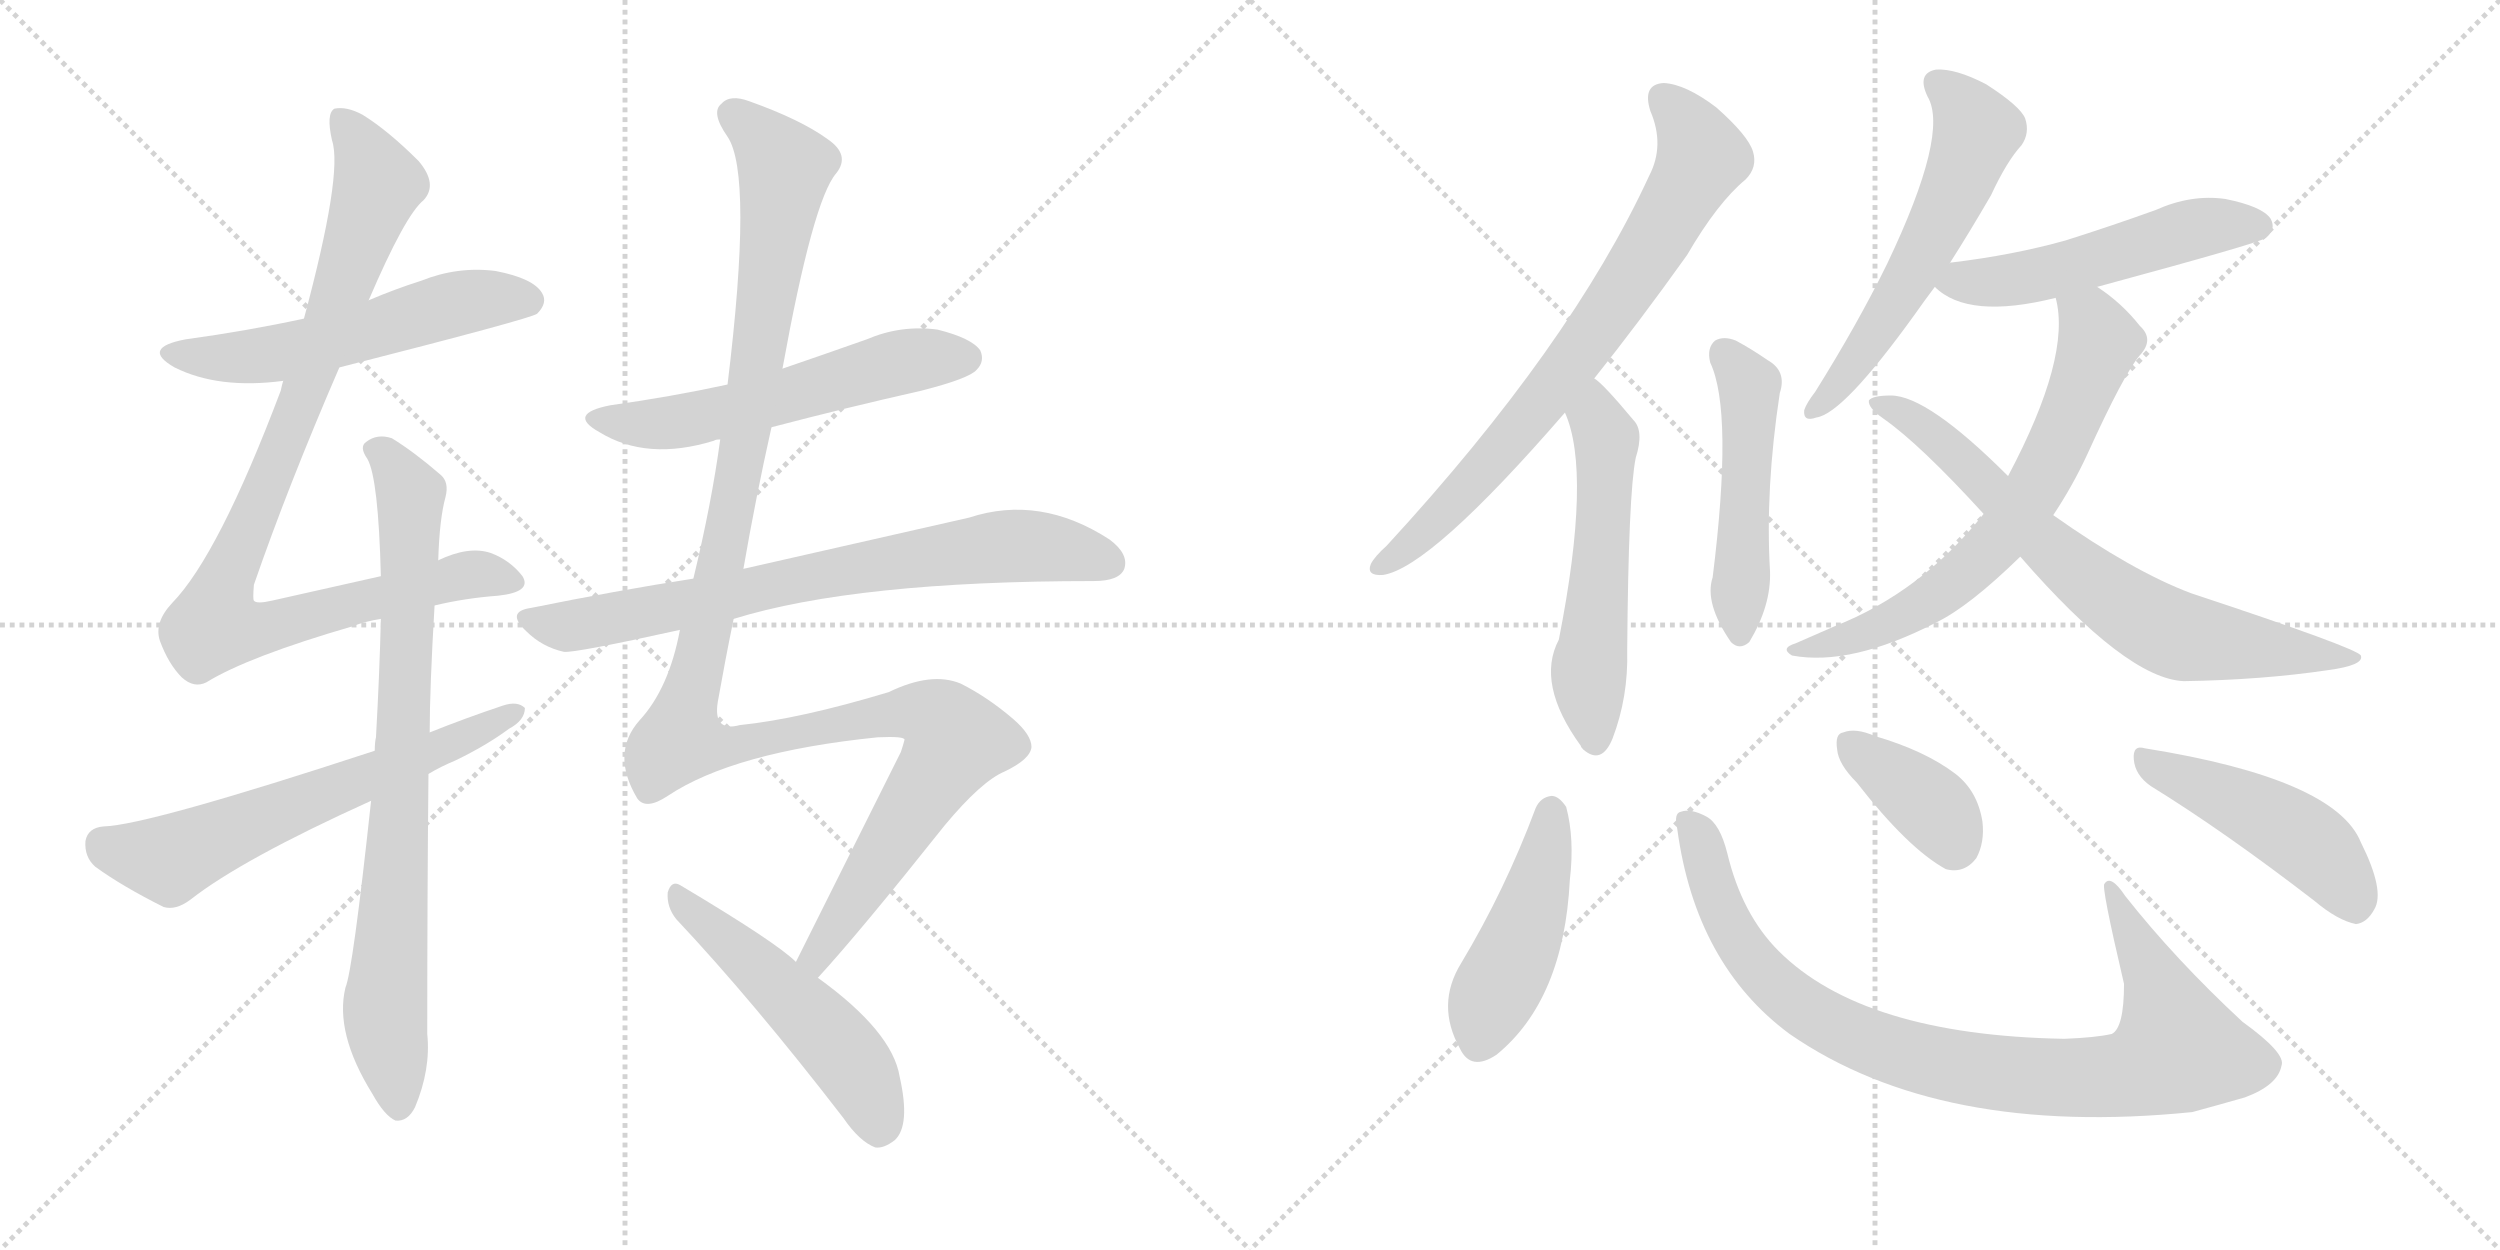 <svg version="1.1" viewBox="0 0 2048 1024" xmlns="http://www.w3.org/2000/svg">
  <g stroke="lightgray" stroke-dasharray="1,1" stroke-width="1" transform="scale(4, 4)">
    <line x1="0" y1="0" x2="256" y2="256"></line>
    <line x1="256" y1="0" x2="0" y2="256"></line>
    <line x1="128" y1="0" x2="128" y2="256"></line>
    <line x1="0" y1="128" x2="256" y2="128"></line>
    <line x1="256" y1="0" x2="512" y2="256"></line>
    <line x1="512" y1="0" x2="256" y2="256"></line>
    <line x1="384" y1="0" x2="384" y2="256"></line>
    <line x1="256" y1="128" x2="512" y2="128"></line>
  </g>
<g transform="scale(1, -1) translate(0, -850)">
   <style type="text/css">
    @keyframes keyframes0 {
      from {
       stroke: black;
       stroke-dashoffset: 552;
       stroke-width: 128;
       }
       64% {
       animation-timing-function: step-end;
       stroke: black;
       stroke-dashoffset: 0;
       stroke-width: 128;
       }
       to {
       stroke: black;
       stroke-width: 1024;
       }
       }
       #make-me-a-hanzi-animation-0 {
         animation: keyframes0 0.699s both;
         animation-delay: 0s;
         animation-timing-function: linear;
       }
    @keyframes keyframes1 {
      from {
       stroke: black;
       stroke-dashoffset: 950;
       stroke-width: 128;
       }
       76% {
       animation-timing-function: step-end;
       stroke: black;
       stroke-dashoffset: 0;
       stroke-width: 128;
       }
       to {
       stroke: black;
       stroke-width: 1024;
       }
       }
       #make-me-a-hanzi-animation-1 {
         animation: keyframes1 1.023s both;
         animation-delay: 0.699s;
         animation-timing-function: linear;
       }
    @keyframes keyframes2 {
      from {
       stroke: black;
       stroke-dashoffset: 804;
       stroke-width: 128;
       }
       72% {
       animation-timing-function: step-end;
       stroke: black;
       stroke-dashoffset: 0;
       stroke-width: 128;
       }
       to {
       stroke: black;
       stroke-width: 1024;
       }
       }
       #make-me-a-hanzi-animation-2 {
         animation: keyframes2 0.904s both;
         animation-delay: 1.722s;
         animation-timing-function: linear;
       }
    @keyframes keyframes3 {
      from {
       stroke: black;
       stroke-dashoffset: 622;
       stroke-width: 128;
       }
       67% {
       animation-timing-function: step-end;
       stroke: black;
       stroke-dashoffset: 0;
       stroke-width: 128;
       }
       to {
       stroke: black;
       stroke-width: 1024;
       }
       }
       #make-me-a-hanzi-animation-3 {
         animation: keyframes3 0.756s both;
         animation-delay: 2.627s;
         animation-timing-function: linear;
       }
    @keyframes keyframes4 {
      from {
       stroke: black;
       stroke-dashoffset: 562;
       stroke-width: 128;
       }
       65% {
       animation-timing-function: step-end;
       stroke: black;
       stroke-dashoffset: 0;
       stroke-width: 128;
       }
       to {
       stroke: black;
       stroke-width: 1024;
       }
       }
       #make-me-a-hanzi-animation-4 {
         animation: keyframes4 0.707s both;
         animation-delay: 3.383s;
         animation-timing-function: linear;
       }
    @keyframes keyframes5 {
      from {
       stroke: black;
       stroke-dashoffset: 740;
       stroke-width: 128;
       }
       71% {
       animation-timing-function: step-end;
       stroke: black;
       stroke-dashoffset: 0;
       stroke-width: 128;
       }
       to {
       stroke: black;
       stroke-width: 1024;
       }
       }
       #make-me-a-hanzi-animation-5 {
         animation: keyframes5 0.852s both;
         animation-delay: 4.09s;
         animation-timing-function: linear;
       }
    @keyframes keyframes6 {
      from {
       stroke: black;
       stroke-dashoffset: 1250;
       stroke-width: 128;
       }
       80% {
       animation-timing-function: step-end;
       stroke: black;
       stroke-dashoffset: 0;
       stroke-width: 128;
       }
       to {
       stroke: black;
       stroke-width: 1024;
       }
       }
       #make-me-a-hanzi-animation-6 {
         animation: keyframes6 1.267s both;
         animation-delay: 4.942s;
         animation-timing-function: linear;
       }
    @keyframes keyframes7 {
      from {
       stroke: black;
       stroke-dashoffset: 511;
       stroke-width: 128;
       }
       62% {
       animation-timing-function: step-end;
       stroke: black;
       stroke-dashoffset: 0;
       stroke-width: 128;
       }
       to {
       stroke: black;
       stroke-width: 1024;
       }
       }
       #make-me-a-hanzi-animation-7 {
         animation: keyframes7 0.666s both;
         animation-delay: 6.21s;
         animation-timing-function: linear;
       }
    @keyframes keyframes8 {
      from {
       stroke: black;
       stroke-dashoffset: 741;
       stroke-width: 128;
       }
       71% {
       animation-timing-function: step-end;
       stroke: black;
       stroke-dashoffset: 0;
       stroke-width: 128;
       }
       to {
       stroke: black;
       stroke-width: 1024;
       }
       }
       #make-me-a-hanzi-animation-8 {
         animation: keyframes8 0.853s both;
         animation-delay: 6.875s;
         animation-timing-function: linear;
       }
    @keyframes keyframes9 {
      from {
       stroke: black;
       stroke-dashoffset: 545;
       stroke-width: 128;
       }
       64% {
       animation-timing-function: step-end;
       stroke: black;
       stroke-dashoffset: 0;
       stroke-width: 128;
       }
       to {
       stroke: black;
       stroke-width: 1024;
       }
       }
       #make-me-a-hanzi-animation-9 {
         animation: keyframes9 0.694s both;
         animation-delay: 7.729s;
         animation-timing-function: linear;
       }
    @keyframes keyframes10 {
      from {
       stroke: black;
       stroke-dashoffset: 489;
       stroke-width: 128;
       }
       61% {
       animation-timing-function: step-end;
       stroke: black;
       stroke-dashoffset: 0;
       stroke-width: 128;
       }
       to {
       stroke: black;
       stroke-width: 1024;
       }
       }
       #make-me-a-hanzi-animation-10 {
         animation: keyframes10 0.648s both;
         animation-delay: 8.422s;
         animation-timing-function: linear;
       }
    @keyframes keyframes11 {
      from {
       stroke: black;
       stroke-dashoffset: 572;
       stroke-width: 128;
       }
       65% {
       animation-timing-function: step-end;
       stroke: black;
       stroke-dashoffset: 0;
       stroke-width: 128;
       }
       to {
       stroke: black;
       stroke-width: 1024;
       }
       }
       #make-me-a-hanzi-animation-11 {
         animation: keyframes11 0.715s both;
         animation-delay: 9.07s;
         animation-timing-function: linear;
       }
    @keyframes keyframes12 {
      from {
       stroke: black;
       stroke-dashoffset: 519;
       stroke-width: 128;
       }
       63% {
       animation-timing-function: step-end;
       stroke: black;
       stroke-dashoffset: 0;
       stroke-width: 128;
       }
       to {
       stroke: black;
       stroke-width: 1024;
       }
       }
       #make-me-a-hanzi-animation-12 {
         animation: keyframes12 0.672s both;
         animation-delay: 9.785s;
         animation-timing-function: linear;
       }
    @keyframes keyframes13 {
      from {
       stroke: black;
       stroke-dashoffset: 673;
       stroke-width: 128;
       }
       69% {
       animation-timing-function: step-end;
       stroke: black;
       stroke-dashoffset: 0;
       stroke-width: 128;
       }
       to {
       stroke: black;
       stroke-width: 1024;
       }
       }
       #make-me-a-hanzi-animation-13 {
         animation: keyframes13 0.798s both;
         animation-delay: 10.458s;
         animation-timing-function: linear;
       }
    @keyframes keyframes14 {
      from {
       stroke: black;
       stroke-dashoffset: 718;
       stroke-width: 128;
       }
       70% {
       animation-timing-function: step-end;
       stroke: black;
       stroke-dashoffset: 0;
       stroke-width: 128;
       }
       to {
       stroke: black;
       stroke-width: 1024;
       }
       }
       #make-me-a-hanzi-animation-14 {
         animation: keyframes14 0.834s both;
         animation-delay: 11.256s;
         animation-timing-function: linear;
       }
    @keyframes keyframes15 {
      from {
       stroke: black;
       stroke-dashoffset: 455;
       stroke-width: 128;
       }
       60% {
       animation-timing-function: step-end;
       stroke: black;
       stroke-dashoffset: 0;
       stroke-width: 128;
       }
       to {
       stroke: black;
       stroke-width: 1024;
       }
       }
       #make-me-a-hanzi-animation-15 {
         animation: keyframes15 0.62s both;
         animation-delay: 12.09s;
         animation-timing-function: linear;
       }
    @keyframes keyframes16 {
      from {
       stroke: black;
       stroke-dashoffset: 908;
       stroke-width: 128;
       }
       75% {
       animation-timing-function: step-end;
       stroke: black;
       stroke-dashoffset: 0;
       stroke-width: 128;
       }
       to {
       stroke: black;
       stroke-width: 1024;
       }
       }
       #make-me-a-hanzi-animation-16 {
         animation: keyframes16 0.989s both;
         animation-delay: 12.71s;
         animation-timing-function: linear;
       }
    @keyframes keyframes17 {
      from {
       stroke: black;
       stroke-dashoffset: 374;
       stroke-width: 128;
       }
       55% {
       animation-timing-function: step-end;
       stroke: black;
       stroke-dashoffset: 0;
       stroke-width: 128;
       }
       to {
       stroke: black;
       stroke-width: 1024;
       }
       }
       #make-me-a-hanzi-animation-17 {
         animation: keyframes17 0.554s both;
         animation-delay: 13.699s;
         animation-timing-function: linear;
       }
    @keyframes keyframes18 {
      from {
       stroke: black;
       stroke-dashoffset: 468;
       stroke-width: 128;
       }
       60% {
       animation-timing-function: step-end;
       stroke: black;
       stroke-dashoffset: 0;
       stroke-width: 128;
       }
       to {
       stroke: black;
       stroke-width: 1024;
       }
       }
       #make-me-a-hanzi-animation-18 {
         animation: keyframes18 0.631s both;
         animation-delay: 14.253s;
         animation-timing-function: linear;
       }
</style>
<path d="M 278 549 Q 435 589 440 593 Q 449 602 444 610 Q 437 622 406 628 Q 375 632 345 620 Q 323 613 302 604 L 249 589 Q 203 579 152 572 Q 115 565 143 549 Q 179 531 232 538 L 278 549 Z" fill="lightgray"></path> 
<path d="M 356 354 Q 381 360 408 362 Q 436 365 428 378 Q 418 391 402 397 Q 384 403 359 391 L 312 378 Q 272 369 223 358 Q 210 355 208 358 Q 207 359 208 371 Q 236 452 278 549 L 302 604 Q 332 674 347 686 Q 359 699 343 718 Q 318 743 297 756 Q 284 763 274 761 Q 267 757 272 735 Q 281 708 249 589 L 232 538 Q 231 535 230 530 Q 179 395 141 356 Q 126 340 131 325 Q 138 306 149 295 Q 159 286 169 291 Q 203 312 289 337 Q 299 341 312 343 L 356 354 Z" fill="lightgray"></path> 
<path d="M 304 194 Q 289 55 283 41 Q 274 4 305 -46 Q 315 -64 324 -68 Q 334 -69 340 -57 Q 353 -26 350 3 Q 350 117 351 216 L 352 250 Q 352 286 356 354 L 359 391 Q 360 425 365 443 Q 368 455 361 461 Q 339 480 321 491 Q 309 495 300 488 Q 294 484 301 474 Q 310 458 312 378 L 312 343 Q 311 300 308 246 Q 307 242 307 235 L 304 194 Z" fill="lightgray"></path> 
<path d="M 351 216 Q 361 222 373 227 Q 398 239 417 253 Q 430 260 430 270 Q 424 276 412 272 Q 382 262 352 250 L 307 235 Q 121 174 85 173 Q 72 172 70 161 Q 69 148 78 140 Q 100 124 134 107 Q 144 104 156 113 Q 198 146 304 194 L 351 216 Z" fill="lightgray"></path> 
<path d="M 632 500 Q 693 516 755 530 Q 794 540 800 547 Q 807 554 803 563 Q 796 573 768 580 Q 738 584 710 572 Q 676 560 641 548 L 596 535 Q 550 525 500 518 Q 464 511 491 496 Q 530 472 585 489 Q 586 490 590 490 L 632 500 Z" fill="lightgray"></path> 
<path d="M 601 343 Q 701 374 896 374 Q 917 374 921 384 Q 925 396 909 408 Q 852 445 794 426 Q 701 405 609 384 L 568 376 Q 504 366 435 352 Q 414 349 431 333 Q 444 320 462 316 Q 471 315 557 334 L 601 343 Z" fill="lightgray"></path> 
<path d="M 670 49 Q 704 86 774 174 Q 804 210 823 218 Q 844 228 845 238 Q 845 248 830 261 Q 809 279 787 290 Q 763 300 728 283 Q 655 261 606 256 Q 584 250 588 275 Q 594 309 601 343 L 609 384 Q 619 442 632 500 L 641 548 Q 666 686 685 708 Q 697 723 678 736 Q 656 752 614 767 Q 598 773 591 765 Q 582 758 596 738 Q 617 707 596 535 L 590 490 Q 583 438 568 376 L 557 334 Q 548 286 524 260 Q 500 233 522 196 Q 529 186 547 198 Q 601 234 719 246 Q 741 247 741 244 Q 740 240 738 234 Q 684 126 652 62 C 639 35 650 27 670 49 Z" fill="lightgray"></path> 
<path d="M 652 62 Q 636 78 557 125 Q 550 129 547 119 Q 546 107 554 97 Q 617 30 691 -66 Q 704 -85 717 -90 Q 724 -91 733 -84 Q 746 -72 737 -32 Q 731 5 670 49 L 652 62 Z" fill="lightgray"></path> 
<path d="M 1306 540 Q 1342 585 1382 641 Q 1407 684 1430 703 Q 1440 713 1436 726 Q 1432 739 1406 762 Q 1381 781 1363 782 Q 1345 781 1352 759 Q 1364 731 1351 706 Q 1287 567 1136 403 Q 1126 394 1123 388 Q 1119 378 1133 379 Q 1172 385 1282 512 L 1306 540 Z" fill="lightgray"></path> 
<path d="M 1282 512 Q 1304 463 1277 326 Q 1258 290 1295 239 Q 1295 238 1297 236 Q 1312 223 1321 245 Q 1334 279 1333 317 Q 1334 446 1340 475 Q 1347 497 1338 506 Q 1313 536 1306 540 C 1283 559 1271 540 1282 512 Z" fill="lightgray"></path> 
<path d="M 1401 553 Q 1420 513 1403 377 Q 1396 356 1418 324 Q 1425 317 1433 324 Q 1451 354 1450 382 Q 1446 449 1458 528 Q 1464 546 1448 555 Q 1435 564 1422 571 Q 1412 575 1405 571 Q 1398 565 1401 553 Z" fill="lightgray"></path> 
<path d="M 1597 634 Q 1613 659 1631 690 Q 1644 718 1656 731 Q 1663 741 1659 753 Q 1655 763 1627 781 Q 1602 794 1586 793 Q 1570 790 1579 771 Q 1597 741 1546 634 Q 1522 585 1487 529 Q 1480 520 1478 514 Q 1477 504 1488 508 Q 1510 511 1569 593 Q 1576 603 1585 615 L 1597 634 Z" fill="lightgray"></path> 
<path d="M 1718 615 Q 1851 651 1856 655 Q 1865 662 1860 671 Q 1853 681 1823 687 Q 1795 691 1766 678 Q 1730 665 1692 653 Q 1649 641 1599 635 Q 1596 635 1597 634 C 1569 628 1569 628 1585 615 Q 1612 588 1684 606 L 1718 615 Z" fill="lightgray"></path> 
<path d="M 1682 428 Q 1698 452 1710 478 Q 1740 544 1753 559 Q 1765 572 1753 583 Q 1738 602 1718 615 C 1694 633 1679 636 1684 606 Q 1697 558 1645 460 L 1625 429 Q 1574 365 1503 337 Q 1487 330 1471 323 Q 1458 319 1468 313 Q 1516 304 1586 340 Q 1613 353 1655 394 L 1682 428 Z" fill="lightgray"></path> 
<path d="M 1655 394 Q 1742 294 1789 292 Q 1853 293 1907 301 Q 1937 305 1934 313 Q 1931 319 1795 364 Q 1747 382 1682 428 L 1645 460 Q 1579 526 1549 526 Q 1534 526 1531 522 Q 1530 516 1543 507 Q 1573 486 1625 429 L 1655 394 Z" fill="lightgray"></path> 
<path d="M 1258 188 Q 1233 121 1197 61 Q 1176 27 1196 -9 Q 1205 -28 1226 -14 Q 1281 31 1286 129 Q 1290 163 1283 189 Q 1277 198 1271 198 Q 1262 197 1258 188 Z" fill="lightgray"></path> 
<path d="M 1374 171 Q 1389 60 1466 3 Q 1589 -82 1796 -61 Q 1818 -55 1839 -49 Q 1866 -39 1869 -23 Q 1873 -13 1837 13 Q 1782 64 1741 116 Q 1729 134 1724 126 Q 1721 125 1740 44 Q 1740 8 1730 3 Q 1717 0 1691 -1 Q 1526 2 1457 71 Q 1427 101 1415 151 Q 1409 175 1398 181 Q 1385 188 1377 185 Q 1371 184 1374 171 Z" fill="lightgray"></path> 
<path d="M 1521 209 Q 1563 155 1594 138 Q 1609 134 1619 147 Q 1626 160 1624 177 Q 1620 202 1602 216 Q 1577 235 1536 247 Q 1520 254 1510 250 Q 1503 249 1505 236 Q 1506 224 1521 209 Z" fill="lightgray"></path> 
<path d="M 1762 206 Q 1822 169 1896 112 Q 1915 96 1930 93 Q 1939 94 1945 105 Q 1954 120 1934 160 Q 1913 212 1757 237 Q 1747 240 1748 228 Q 1749 215 1762 206 Z" fill="lightgray"></path> 
      <clipPath id="make-me-a-hanzi-clip-0">
      <path d="M 278 549 Q 435 589 440 593 Q 449 602 444 610 Q 437 622 406 628 Q 375 632 345 620 Q 323 613 302 604 L 249 589 Q 203 579 152 572 Q 115 565 143 549 Q 179 531 232 538 L 278 549 Z" fill="lightgray"></path>
      </clipPath>
      <path clip-path="url(#make-me-a-hanzi-clip-0)" d="M 144 562 L 206 558 L 286 573 L 385 604 L 434 603 " fill="none" id="make-me-a-hanzi-animation-0" stroke-dasharray="424 848" stroke-linecap="round"></path>

      <clipPath id="make-me-a-hanzi-clip-1">
      <path d="M 356 354 Q 381 360 408 362 Q 436 365 428 378 Q 418 391 402 397 Q 384 403 359 391 L 312 378 Q 272 369 223 358 Q 210 355 208 358 Q 207 359 208 371 Q 236 452 278 549 L 302 604 Q 332 674 347 686 Q 359 699 343 718 Q 318 743 297 756 Q 284 763 274 761 Q 267 757 272 735 Q 281 708 249 589 L 232 538 Q 231 535 230 530 Q 179 395 141 356 Q 126 340 131 325 Q 138 306 149 295 Q 159 286 169 291 Q 203 312 289 337 Q 299 341 312 343 L 356 354 Z" fill="lightgray"></path>
      </clipPath>
      <path clip-path="url(#make-me-a-hanzi-clip-1)" d="M 279 753 L 299 725 L 309 697 L 239 500 L 183 371 L 177 337 L 224 337 L 373 377 L 393 380 L 416 374 " fill="none" id="make-me-a-hanzi-animation-1" stroke-dasharray="822 1644" stroke-linecap="round"></path>

      <clipPath id="make-me-a-hanzi-clip-2">
      <path d="M 304 194 Q 289 55 283 41 Q 274 4 305 -46 Q 315 -64 324 -68 Q 334 -69 340 -57 Q 353 -26 350 3 Q 350 117 351 216 L 352 250 Q 352 286 356 354 L 359 391 Q 360 425 365 443 Q 368 455 361 461 Q 339 480 321 491 Q 309 495 300 488 Q 294 484 301 474 Q 310 458 312 378 L 312 343 Q 311 300 308 246 Q 307 242 307 235 L 304 194 Z" fill="lightgray"></path>
      </clipPath>
      <path clip-path="url(#make-me-a-hanzi-clip-2)" d="M 309 482 L 336 444 L 330 234 L 315 22 L 326 -56 " fill="none" id="make-me-a-hanzi-animation-2" stroke-dasharray="676 1352" stroke-linecap="round"></path>

      <clipPath id="make-me-a-hanzi-clip-3">
      <path d="M 351 216 Q 361 222 373 227 Q 398 239 417 253 Q 430 260 430 270 Q 424 276 412 272 Q 382 262 352 250 L 307 235 Q 121 174 85 173 Q 72 172 70 161 Q 69 148 78 140 Q 100 124 134 107 Q 144 104 156 113 Q 198 146 304 194 L 351 216 Z" fill="lightgray"></path>
      </clipPath>
      <path clip-path="url(#make-me-a-hanzi-clip-3)" d="M 84 159 L 139 146 L 424 267 " fill="none" id="make-me-a-hanzi-animation-3" stroke-dasharray="494 988" stroke-linecap="round"></path>

      <clipPath id="make-me-a-hanzi-clip-4">
      <path d="M 632 500 Q 693 516 755 530 Q 794 540 800 547 Q 807 554 803 563 Q 796 573 768 580 Q 738 584 710 572 Q 676 560 641 548 L 596 535 Q 550 525 500 518 Q 464 511 491 496 Q 530 472 585 489 Q 586 490 590 490 L 632 500 Z" fill="lightgray"></path>
      </clipPath>
      <path clip-path="url(#make-me-a-hanzi-clip-4)" d="M 492 508 L 517 502 L 567 507 L 737 553 L 791 557 " fill="none" id="make-me-a-hanzi-animation-4" stroke-dasharray="434 868" stroke-linecap="round"></path>

      <clipPath id="make-me-a-hanzi-clip-5">
      <path d="M 601 343 Q 701 374 896 374 Q 917 374 921 384 Q 925 396 909 408 Q 852 445 794 426 Q 701 405 609 384 L 568 376 Q 504 366 435 352 Q 414 349 431 333 Q 444 320 462 316 Q 471 315 557 334 L 601 343 Z" fill="lightgray"></path>
      </clipPath>
      <path clip-path="url(#make-me-a-hanzi-clip-5)" d="M 433 343 L 454 337 L 487 340 L 713 387 L 820 402 L 853 402 L 909 389 " fill="none" id="make-me-a-hanzi-animation-5" stroke-dasharray="612 1224" stroke-linecap="round"></path>

      <clipPath id="make-me-a-hanzi-clip-6">
      <path d="M 670 49 Q 704 86 774 174 Q 804 210 823 218 Q 844 228 845 238 Q 845 248 830 261 Q 809 279 787 290 Q 763 300 728 283 Q 655 261 606 256 Q 584 250 588 275 Q 594 309 601 343 L 609 384 Q 619 442 632 500 L 641 548 Q 666 686 685 708 Q 697 723 678 736 Q 656 752 614 767 Q 598 773 591 765 Q 582 758 596 738 Q 617 707 596 535 L 590 490 Q 583 438 568 376 L 557 334 Q 548 286 524 260 Q 500 233 522 196 Q 529 186 547 198 Q 601 234 719 246 Q 741 247 741 244 Q 740 240 738 234 Q 684 126 652 62 C 639 35 650 27 670 49 Z" fill="lightgray"></path>
      </clipPath>
      <path clip-path="url(#make-me-a-hanzi-clip-6)" d="M 601 756 L 643 713 L 606 467 L 558 244 L 606 240 L 746 267 L 772 259 L 783 243 L 671 72 L 669 57 " fill="none" id="make-me-a-hanzi-animation-6" stroke-dasharray="1122 2244" stroke-linecap="round"></path>

      <clipPath id="make-me-a-hanzi-clip-7">
      <path d="M 652 62 Q 636 78 557 125 Q 550 129 547 119 Q 546 107 554 97 Q 617 30 691 -66 Q 704 -85 717 -90 Q 724 -91 733 -84 Q 746 -72 737 -32 Q 731 5 670 49 L 652 62 Z" fill="lightgray"></path>
      </clipPath>
      <path clip-path="url(#make-me-a-hanzi-clip-7)" d="M 557 114 L 684 -4 L 712 -46 L 719 -76 " fill="none" id="make-me-a-hanzi-animation-7" stroke-dasharray="383 766" stroke-linecap="round"></path>

      <clipPath id="make-me-a-hanzi-clip-8">
      <path d="M 1306 540 Q 1342 585 1382 641 Q 1407 684 1430 703 Q 1440 713 1436 726 Q 1432 739 1406 762 Q 1381 781 1363 782 Q 1345 781 1352 759 Q 1364 731 1351 706 Q 1287 567 1136 403 Q 1126 394 1123 388 Q 1119 378 1133 379 Q 1172 385 1282 512 L 1306 540 Z" fill="lightgray"></path>
      </clipPath>
      <path clip-path="url(#make-me-a-hanzi-clip-8)" d="M 1363 768 L 1384 746 L 1393 720 L 1355 650 L 1244 497 L 1161 408 L 1131 387 " fill="none" id="make-me-a-hanzi-animation-8" stroke-dasharray="613 1226" stroke-linecap="round"></path>

      <clipPath id="make-me-a-hanzi-clip-9">
      <path d="M 1282 512 Q 1304 463 1277 326 Q 1258 290 1295 239 Q 1295 238 1297 236 Q 1312 223 1321 245 Q 1334 279 1333 317 Q 1334 446 1340 475 Q 1347 497 1338 506 Q 1313 536 1306 540 C 1283 559 1271 540 1282 512 Z" fill="lightgray"></path>
      </clipPath>
      <path clip-path="url(#make-me-a-hanzi-clip-9)" d="M 1305 532 L 1316 488 L 1302 303 L 1307 245 " fill="none" id="make-me-a-hanzi-animation-9" stroke-dasharray="417 834" stroke-linecap="round"></path>

      <clipPath id="make-me-a-hanzi-clip-10">
      <path d="M 1401 553 Q 1420 513 1403 377 Q 1396 356 1418 324 Q 1425 317 1433 324 Q 1451 354 1450 382 Q 1446 449 1458 528 Q 1464 546 1448 555 Q 1435 564 1422 571 Q 1412 575 1405 571 Q 1398 565 1401 553 Z" fill="lightgray"></path>
      </clipPath>
      <path clip-path="url(#make-me-a-hanzi-clip-10)" d="M 1411 562 L 1433 534 L 1426 337 " fill="none" id="make-me-a-hanzi-animation-10" stroke-dasharray="361 722" stroke-linecap="round"></path>

      <clipPath id="make-me-a-hanzi-clip-11">
      <path d="M 1597 634 Q 1613 659 1631 690 Q 1644 718 1656 731 Q 1663 741 1659 753 Q 1655 763 1627 781 Q 1602 794 1586 793 Q 1570 790 1579 771 Q 1597 741 1546 634 Q 1522 585 1487 529 Q 1480 520 1478 514 Q 1477 504 1488 508 Q 1510 511 1569 593 Q 1576 603 1585 615 L 1597 634 Z" fill="lightgray"></path>
      </clipPath>
      <path clip-path="url(#make-me-a-hanzi-clip-11)" d="M 1588 780 L 1609 762 L 1619 743 L 1608 710 L 1536 575 L 1485 515 " fill="none" id="make-me-a-hanzi-animation-11" stroke-dasharray="444 888" stroke-linecap="round"></path>

      <clipPath id="make-me-a-hanzi-clip-12">
      <path d="M 1718 615 Q 1851 651 1856 655 Q 1865 662 1860 671 Q 1853 681 1823 687 Q 1795 691 1766 678 Q 1730 665 1692 653 Q 1649 641 1599 635 Q 1596 635 1597 634 C 1569 628 1569 628 1585 615 Q 1612 588 1684 606 L 1718 615 Z" fill="lightgray"></path>
      </clipPath>
      <path clip-path="url(#make-me-a-hanzi-clip-12)" d="M 1593 616 L 1670 624 L 1804 664 L 1850 665 " fill="none" id="make-me-a-hanzi-animation-12" stroke-dasharray="391 782" stroke-linecap="round"></path>

      <clipPath id="make-me-a-hanzi-clip-13">
      <path d="M 1682 428 Q 1698 452 1710 478 Q 1740 544 1753 559 Q 1765 572 1753 583 Q 1738 602 1718 615 C 1694 633 1679 636 1684 606 Q 1697 558 1645 460 L 1625 429 Q 1574 365 1503 337 Q 1487 330 1471 323 Q 1458 319 1468 313 Q 1516 304 1586 340 Q 1613 353 1655 394 L 1682 428 Z" fill="lightgray"></path>
      </clipPath>
      <path clip-path="url(#make-me-a-hanzi-clip-13)" d="M 1691 602 L 1713 586 L 1720 570 L 1679 470 L 1642 413 L 1570 351 L 1526 330 L 1475 316 " fill="none" id="make-me-a-hanzi-animation-13" stroke-dasharray="545 1090" stroke-linecap="round"></path>

      <clipPath id="make-me-a-hanzi-clip-14">
      <path d="M 1655 394 Q 1742 294 1789 292 Q 1853 293 1907 301 Q 1937 305 1934 313 Q 1931 319 1795 364 Q 1747 382 1682 428 L 1645 460 Q 1579 526 1549 526 Q 1534 526 1531 522 Q 1530 516 1543 507 Q 1573 486 1625 429 L 1655 394 Z" fill="lightgray"></path>
      </clipPath>
      <path clip-path="url(#make-me-a-hanzi-clip-14)" d="M 1536 520 L 1575 501 L 1679 400 L 1772 334 L 1811 324 L 1930 310 " fill="none" id="make-me-a-hanzi-animation-14" stroke-dasharray="590 1180" stroke-linecap="round"></path>

      <clipPath id="make-me-a-hanzi-clip-15">
      <path d="M 1258 188 Q 1233 121 1197 61 Q 1176 27 1196 -9 Q 1205 -28 1226 -14 Q 1281 31 1286 129 Q 1290 163 1283 189 Q 1277 198 1271 198 Q 1262 197 1258 188 Z" fill="lightgray"></path>
      </clipPath>
      <path clip-path="url(#make-me-a-hanzi-clip-15)" d="M 1271 186 L 1260 121 L 1212 -3 " fill="none" id="make-me-a-hanzi-animation-15" stroke-dasharray="327 654" stroke-linecap="round"></path>

      <clipPath id="make-me-a-hanzi-clip-16">
      <path d="M 1374 171 Q 1389 60 1466 3 Q 1589 -82 1796 -61 Q 1818 -55 1839 -49 Q 1866 -39 1869 -23 Q 1873 -13 1837 13 Q 1782 64 1741 116 Q 1729 134 1724 126 Q 1721 125 1740 44 Q 1740 8 1730 3 Q 1717 0 1691 -1 Q 1526 2 1457 71 Q 1427 101 1415 151 Q 1409 175 1398 181 Q 1385 188 1377 185 Q 1371 184 1374 171 Z" fill="lightgray"></path>
      </clipPath>
      <path clip-path="url(#make-me-a-hanzi-clip-16)" d="M 1382 177 L 1393 162 L 1418 89 L 1452 44 L 1507 7 L 1609 -25 L 1732 -32 L 1785 -10 L 1767 47 L 1728 124 " fill="none" id="make-me-a-hanzi-animation-16" stroke-dasharray="780 1560" stroke-linecap="round"></path>

      <clipPath id="make-me-a-hanzi-clip-17">
      <path d="M 1521 209 Q 1563 155 1594 138 Q 1609 134 1619 147 Q 1626 160 1624 177 Q 1620 202 1602 216 Q 1577 235 1536 247 Q 1520 254 1510 250 Q 1503 249 1505 236 Q 1506 224 1521 209 Z" fill="lightgray"></path>
      </clipPath>
      <path clip-path="url(#make-me-a-hanzi-clip-17)" d="M 1517 240 L 1584 188 L 1601 159 " fill="none" id="make-me-a-hanzi-animation-17" stroke-dasharray="246 492" stroke-linecap="round"></path>

      <clipPath id="make-me-a-hanzi-clip-18">
      <path d="M 1762 206 Q 1822 169 1896 112 Q 1915 96 1930 93 Q 1939 94 1945 105 Q 1954 120 1934 160 Q 1913 212 1757 237 Q 1747 240 1748 228 Q 1749 215 1762 206 Z" fill="lightgray"></path>
      </clipPath>
      <path clip-path="url(#make-me-a-hanzi-clip-18)" d="M 1760 225 L 1885 164 L 1911 139 L 1929 107 " fill="none" id="make-me-a-hanzi-animation-18" stroke-dasharray="340 680" stroke-linecap="round"></path>

</g>
</svg>
